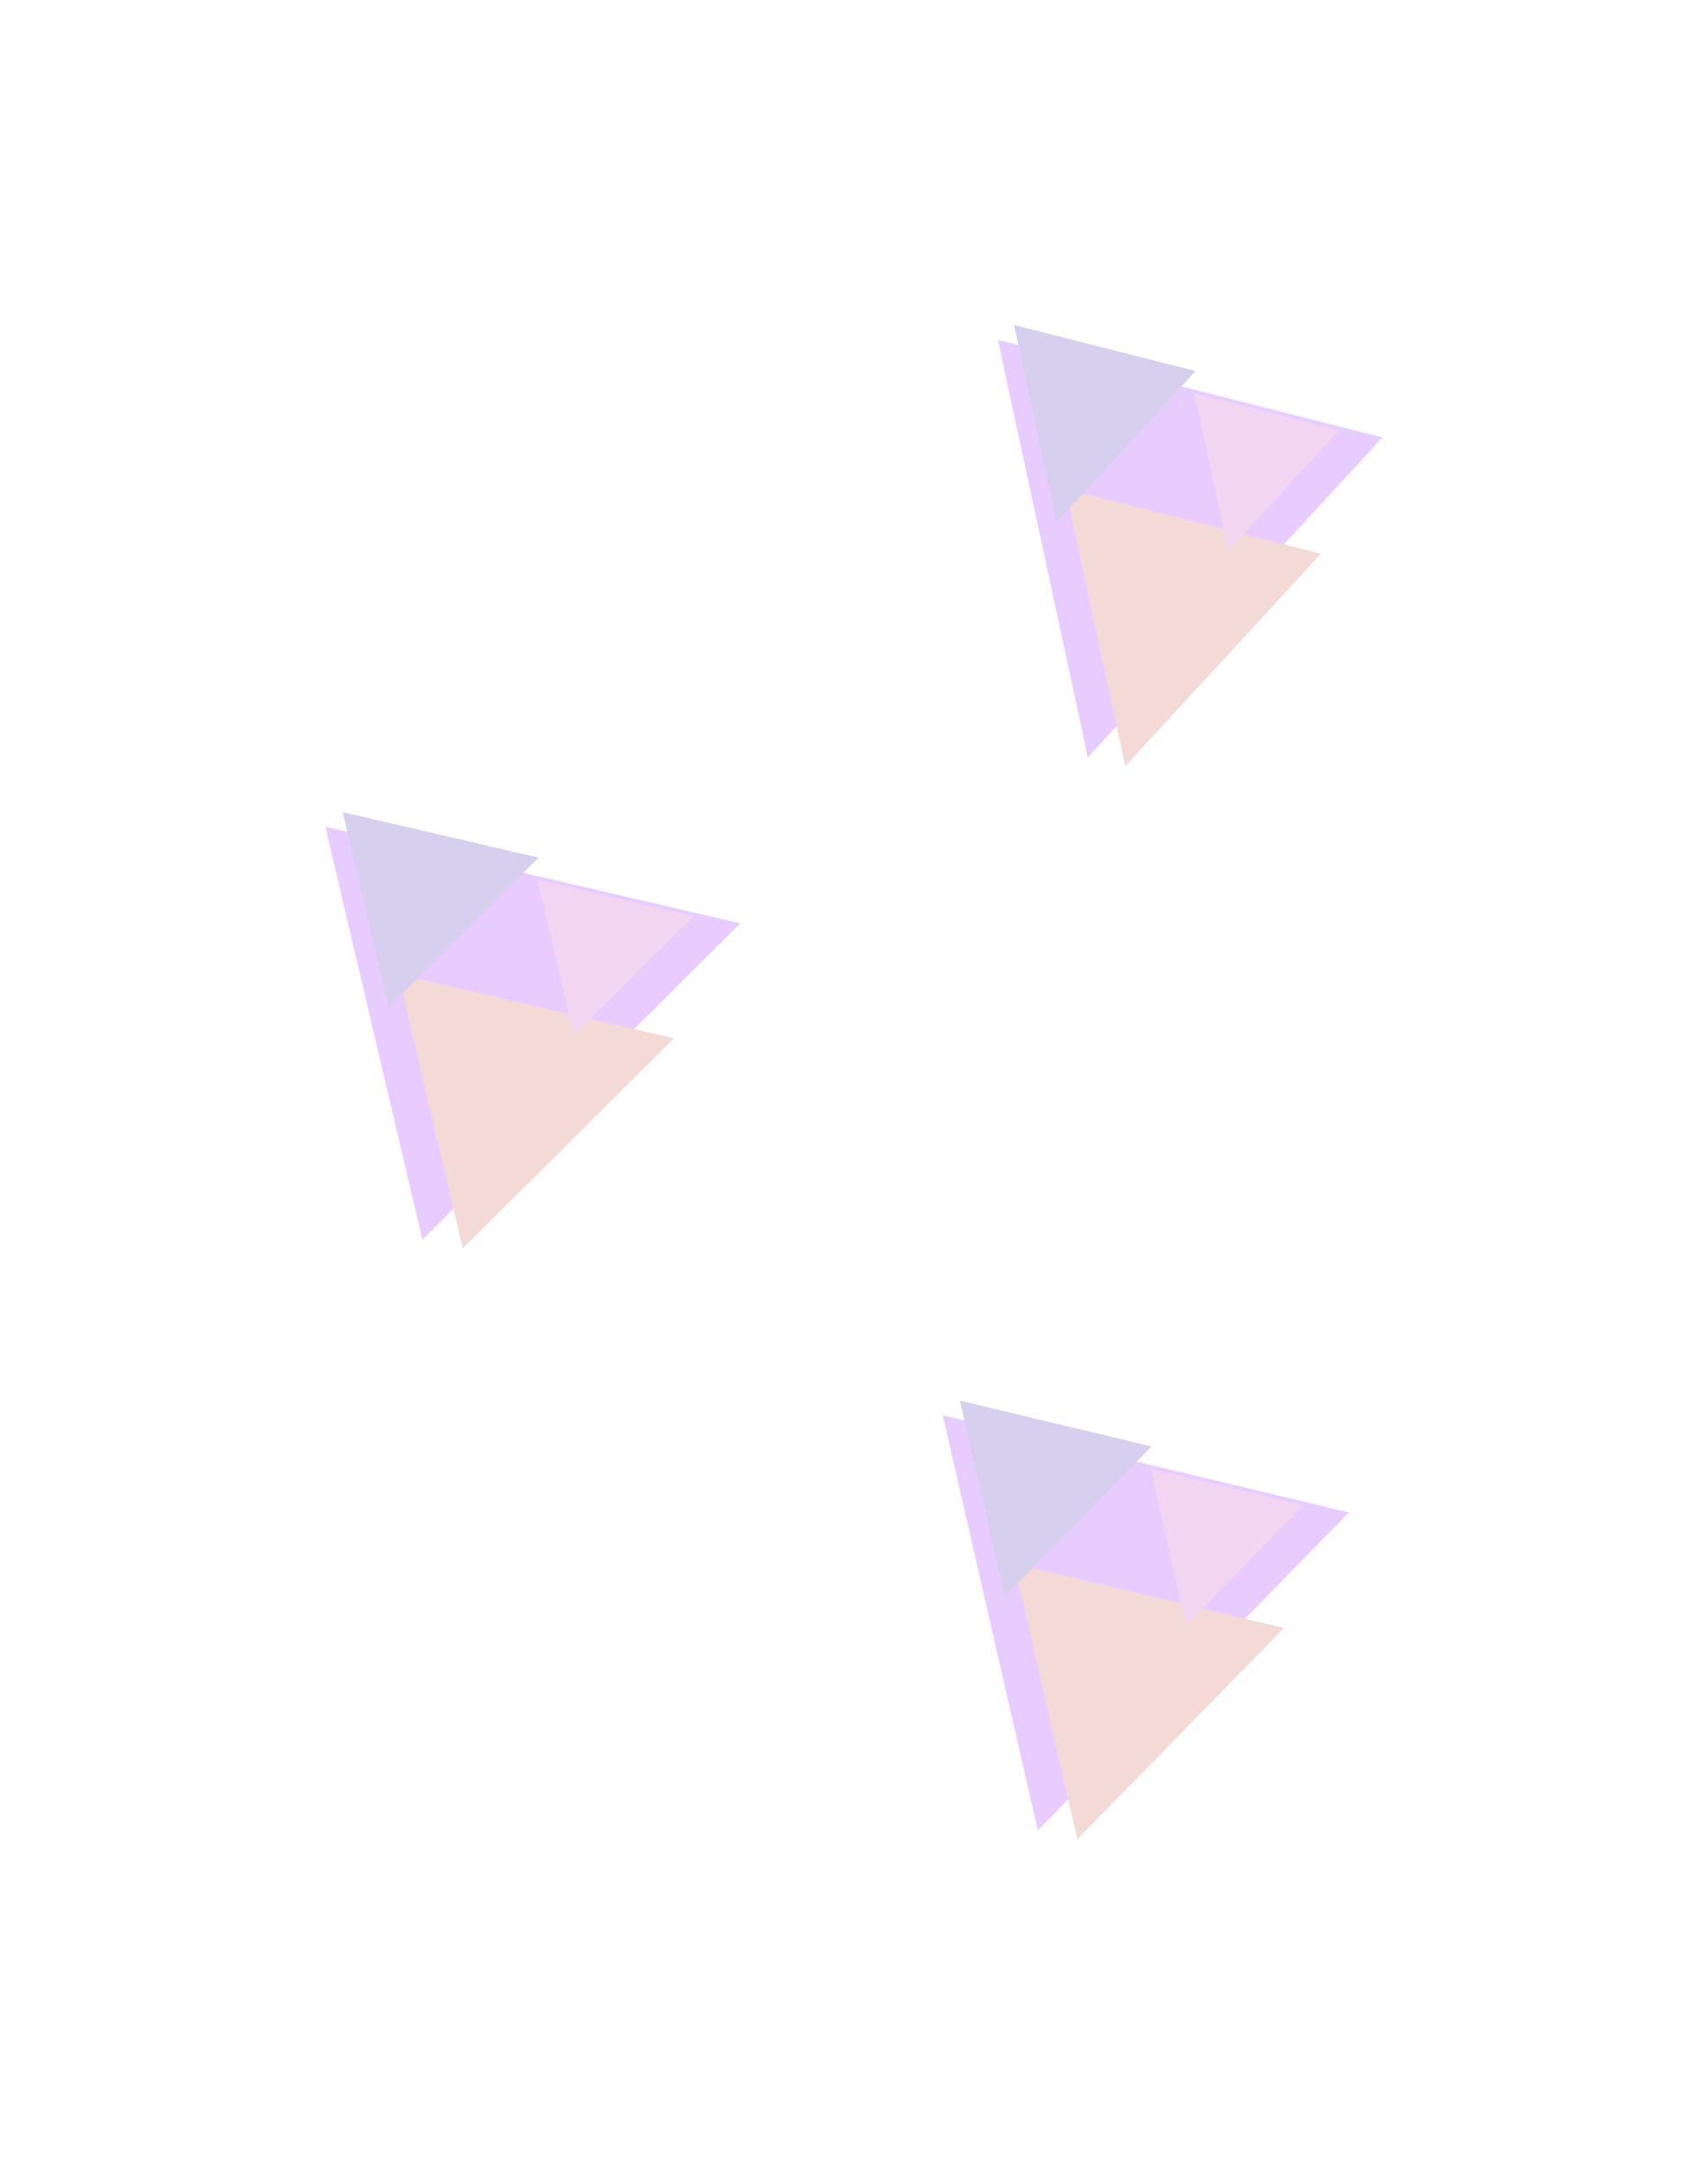 <svg width="1795" height="2274" viewBox="0 0 1795 2274" fill="none" xmlns="http://www.w3.org/2000/svg">
<g style="mix-blend-mode:plus-lighter" opacity="0.2" filter="url(#filter0_f_228_562)">
<g filter="url(#filter1_f_228_562)">
<path d="M1048.7 357.067L1452.92 459.672L1143.23 795.805L1048.7 357.067Z" fill="#8F00FF"/>
</g>
<g filter="url(#filter2_f_228_562)">
<path d="M1119.77 513.694L1388.27 581.848L1182.56 805.12L1119.77 513.694Z" fill="#C44433"/>
</g>
<g filter="url(#filter3_f_228_562)">
<path d="M1065.69 341.489L1256.48 389.917L1110.31 548.567L1065.69 341.489Z" fill="#3010AC"/>
</g>
<g filter="url(#filter4_f_228_562)">
<path d="M1255.25 413.281L1407.61 451.955L1290.88 578.65L1255.25 413.281Z" fill="#B92FBA"/>
</g>
</g>
<g style="mix-blend-mode:plus-lighter" opacity="0.2" filter="url(#filter5_f_228_562)">
<g filter="url(#filter6_f_228_562)">
<path d="M341.915 868.737L778.05 970.226L443.912 1302.71L341.915 868.737Z" fill="#8F00FF"/>
</g>
<g filter="url(#filter7_f_228_562)">
<path d="M418.595 1023.66L708.292 1091.07L486.345 1311.92L418.595 1023.66Z" fill="#C44433"/>
</g>
<g filter="url(#filter8_f_228_562)">
<path d="M360.247 853.328L566.096 901.23L408.387 1058.16L360.247 853.328Z" fill="#3010AC"/>
</g>
<g filter="url(#filter9_f_228_562)">
<path d="M564.776 924.34L729.164 962.594L603.22 1087.91L564.776 924.34Z" fill="#B92FBA"/>
</g>
</g>
<g style="mix-blend-mode:plus-lighter" opacity="0.2" filter="url(#filter10_f_228_562)">
<g filter="url(#filter11_f_228_562)">
<path d="M990.816 1487.21L1417.7 1589.23L1090.65 1923.44L990.816 1487.21Z" fill="#8F00FF"/>
</g>
<g filter="url(#filter12_f_228_562)">
<path d="M1065.87 1642.94L1349.42 1710.71L1132.18 1932.7L1065.87 1642.94Z" fill="#C44433"/>
</g>
<g filter="url(#filter13_f_228_562)">
<path d="M1008.76 1471.72L1210.24 1519.87L1055.88 1677.62L1008.76 1471.72Z" fill="#3010AC"/>
</g>
<g filter="url(#filter14_f_228_562)">
<path d="M1208.95 1543.1L1369.85 1581.56L1246.58 1707.53L1208.95 1543.1Z" fill="#B92FBA"/>
</g>
</g>
<defs>
<filter id="filter0_f_228_562" x="707.397" y="0.189" width="1086.82" height="1146.23" filterUnits="userSpaceOnUse" color-interpolation-filters="sRGB">
<feFlood flood-opacity="0" result="BackgroundImageFix"/>
<feBlend mode="normal" in="SourceGraphic" in2="BackgroundImageFix" result="shape"/>
<feGaussianBlur stdDeviation="170.65" result="effect1_foregroundBlur_228_562"/>
</filter>
<filter id="filter1_f_228_562" x="969.097" y="277.467" width="563.423" height="597.938" filterUnits="userSpaceOnUse" color-interpolation-filters="sRGB">
<feFlood flood-opacity="0" result="BackgroundImageFix"/>
<feBlend mode="normal" in="SourceGraphic" in2="BackgroundImageFix" result="shape"/>
<feGaussianBlur stdDeviation="39.8" result="effect1_foregroundBlur_228_562"/>
</filter>
<filter id="filter2_f_228_562" x="1040.17" y="434.094" width="427.7" height="450.627" filterUnits="userSpaceOnUse" color-interpolation-filters="sRGB">
<feFlood flood-opacity="0" result="BackgroundImageFix"/>
<feBlend mode="normal" in="SourceGraphic" in2="BackgroundImageFix" result="shape"/>
<feGaussianBlur stdDeviation="39.8" result="effect1_foregroundBlur_228_562"/>
</filter>
<filter id="filter3_f_228_562" x="986.089" y="261.889" width="349.987" height="366.278" filterUnits="userSpaceOnUse" color-interpolation-filters="sRGB">
<feFlood flood-opacity="0" result="BackgroundImageFix"/>
<feBlend mode="normal" in="SourceGraphic" in2="BackgroundImageFix" result="shape"/>
<feGaussianBlur stdDeviation="39.8" result="effect1_foregroundBlur_228_562"/>
</filter>
<filter id="filter4_f_228_562" x="1175.65" y="333.681" width="311.559" height="324.569" filterUnits="userSpaceOnUse" color-interpolation-filters="sRGB">
<feFlood flood-opacity="0" result="BackgroundImageFix"/>
<feBlend mode="normal" in="SourceGraphic" in2="BackgroundImageFix" result="shape"/>
<feGaussianBlur stdDeviation="39.8" result="effect1_foregroundBlur_228_562"/>
</filter>
<filter id="filter5_f_228_562" x="0.616" y="512.028" width="1118.73" height="1141.19" filterUnits="userSpaceOnUse" color-interpolation-filters="sRGB">
<feFlood flood-opacity="0" result="BackgroundImageFix"/>
<feBlend mode="normal" in="SourceGraphic" in2="BackgroundImageFix" result="shape"/>
<feGaussianBlur stdDeviation="170.65" result="effect1_foregroundBlur_228_562"/>
</filter>
<filter id="filter6_f_228_562" x="262.316" y="789.137" width="595.335" height="593.169" filterUnits="userSpaceOnUse" color-interpolation-filters="sRGB">
<feFlood flood-opacity="0" result="BackgroundImageFix"/>
<feBlend mode="normal" in="SourceGraphic" in2="BackgroundImageFix" result="shape"/>
<feGaussianBlur stdDeviation="39.8" result="effect1_foregroundBlur_228_562"/>
</filter>
<filter id="filter7_f_228_562" x="338.994" y="944.061" width="448.899" height="447.459" filterUnits="userSpaceOnUse" color-interpolation-filters="sRGB">
<feFlood flood-opacity="0" result="BackgroundImageFix"/>
<feBlend mode="normal" in="SourceGraphic" in2="BackgroundImageFix" result="shape"/>
<feGaussianBlur stdDeviation="39.8" result="effect1_foregroundBlur_228_562"/>
</filter>
<filter id="filter8_f_228_562" x="280.646" y="773.728" width="365.05" height="364.027" filterUnits="userSpaceOnUse" color-interpolation-filters="sRGB">
<feFlood flood-opacity="0" result="BackgroundImageFix"/>
<feBlend mode="normal" in="SourceGraphic" in2="BackgroundImageFix" result="shape"/>
<feGaussianBlur stdDeviation="39.8" result="effect1_foregroundBlur_228_562"/>
</filter>
<filter id="filter9_f_228_562" x="485.175" y="844.74" width="323.589" height="322.772" filterUnits="userSpaceOnUse" color-interpolation-filters="sRGB">
<feFlood flood-opacity="0" result="BackgroundImageFix"/>
<feBlend mode="normal" in="SourceGraphic" in2="BackgroundImageFix" result="shape"/>
<feGaussianBlur stdDeviation="39.8" result="effect1_foregroundBlur_228_562"/>
</filter>
<filter id="filter10_f_228_562" x="649.516" y="1130.42" width="1109.48" height="1143.58" filterUnits="userSpaceOnUse" color-interpolation-filters="sRGB">
<feFlood flood-opacity="0" result="BackgroundImageFix"/>
<feBlend mode="normal" in="SourceGraphic" in2="BackgroundImageFix" result="shape"/>
<feGaussianBlur stdDeviation="170.65" result="effect1_foregroundBlur_228_562"/>
</filter>
<filter id="filter11_f_228_562" x="911.216" y="1407.61" width="586.085" height="595.428" filterUnits="userSpaceOnUse" color-interpolation-filters="sRGB">
<feFlood flood-opacity="0" result="BackgroundImageFix"/>
<feBlend mode="normal" in="SourceGraphic" in2="BackgroundImageFix" result="shape"/>
<feGaussianBlur stdDeviation="39.8" result="effect1_foregroundBlur_228_562"/>
</filter>
<filter id="filter12_f_228_562" x="986.269" y="1563.34" width="442.753" height="448.959" filterUnits="userSpaceOnUse" color-interpolation-filters="sRGB">
<feFlood flood-opacity="0" result="BackgroundImageFix"/>
<feBlend mode="normal" in="SourceGraphic" in2="BackgroundImageFix" result="shape"/>
<feGaussianBlur stdDeviation="39.8" result="effect1_foregroundBlur_228_562"/>
</filter>
<filter id="filter13_f_228_562" x="929.16" y="1392.12" width="360.684" height="365.094" filterUnits="userSpaceOnUse" color-interpolation-filters="sRGB">
<feFlood flood-opacity="0" result="BackgroundImageFix"/>
<feBlend mode="normal" in="SourceGraphic" in2="BackgroundImageFix" result="shape"/>
<feGaussianBlur stdDeviation="39.8" result="effect1_foregroundBlur_228_562"/>
</filter>
<filter id="filter14_f_228_562" x="1129.35" y="1463.5" width="320.1" height="323.623" filterUnits="userSpaceOnUse" color-interpolation-filters="sRGB">
<feFlood flood-opacity="0" result="BackgroundImageFix"/>
<feBlend mode="normal" in="SourceGraphic" in2="BackgroundImageFix" result="shape"/>
<feGaussianBlur stdDeviation="39.8" result="effect1_foregroundBlur_228_562"/>
</filter>
</defs>
</svg>
